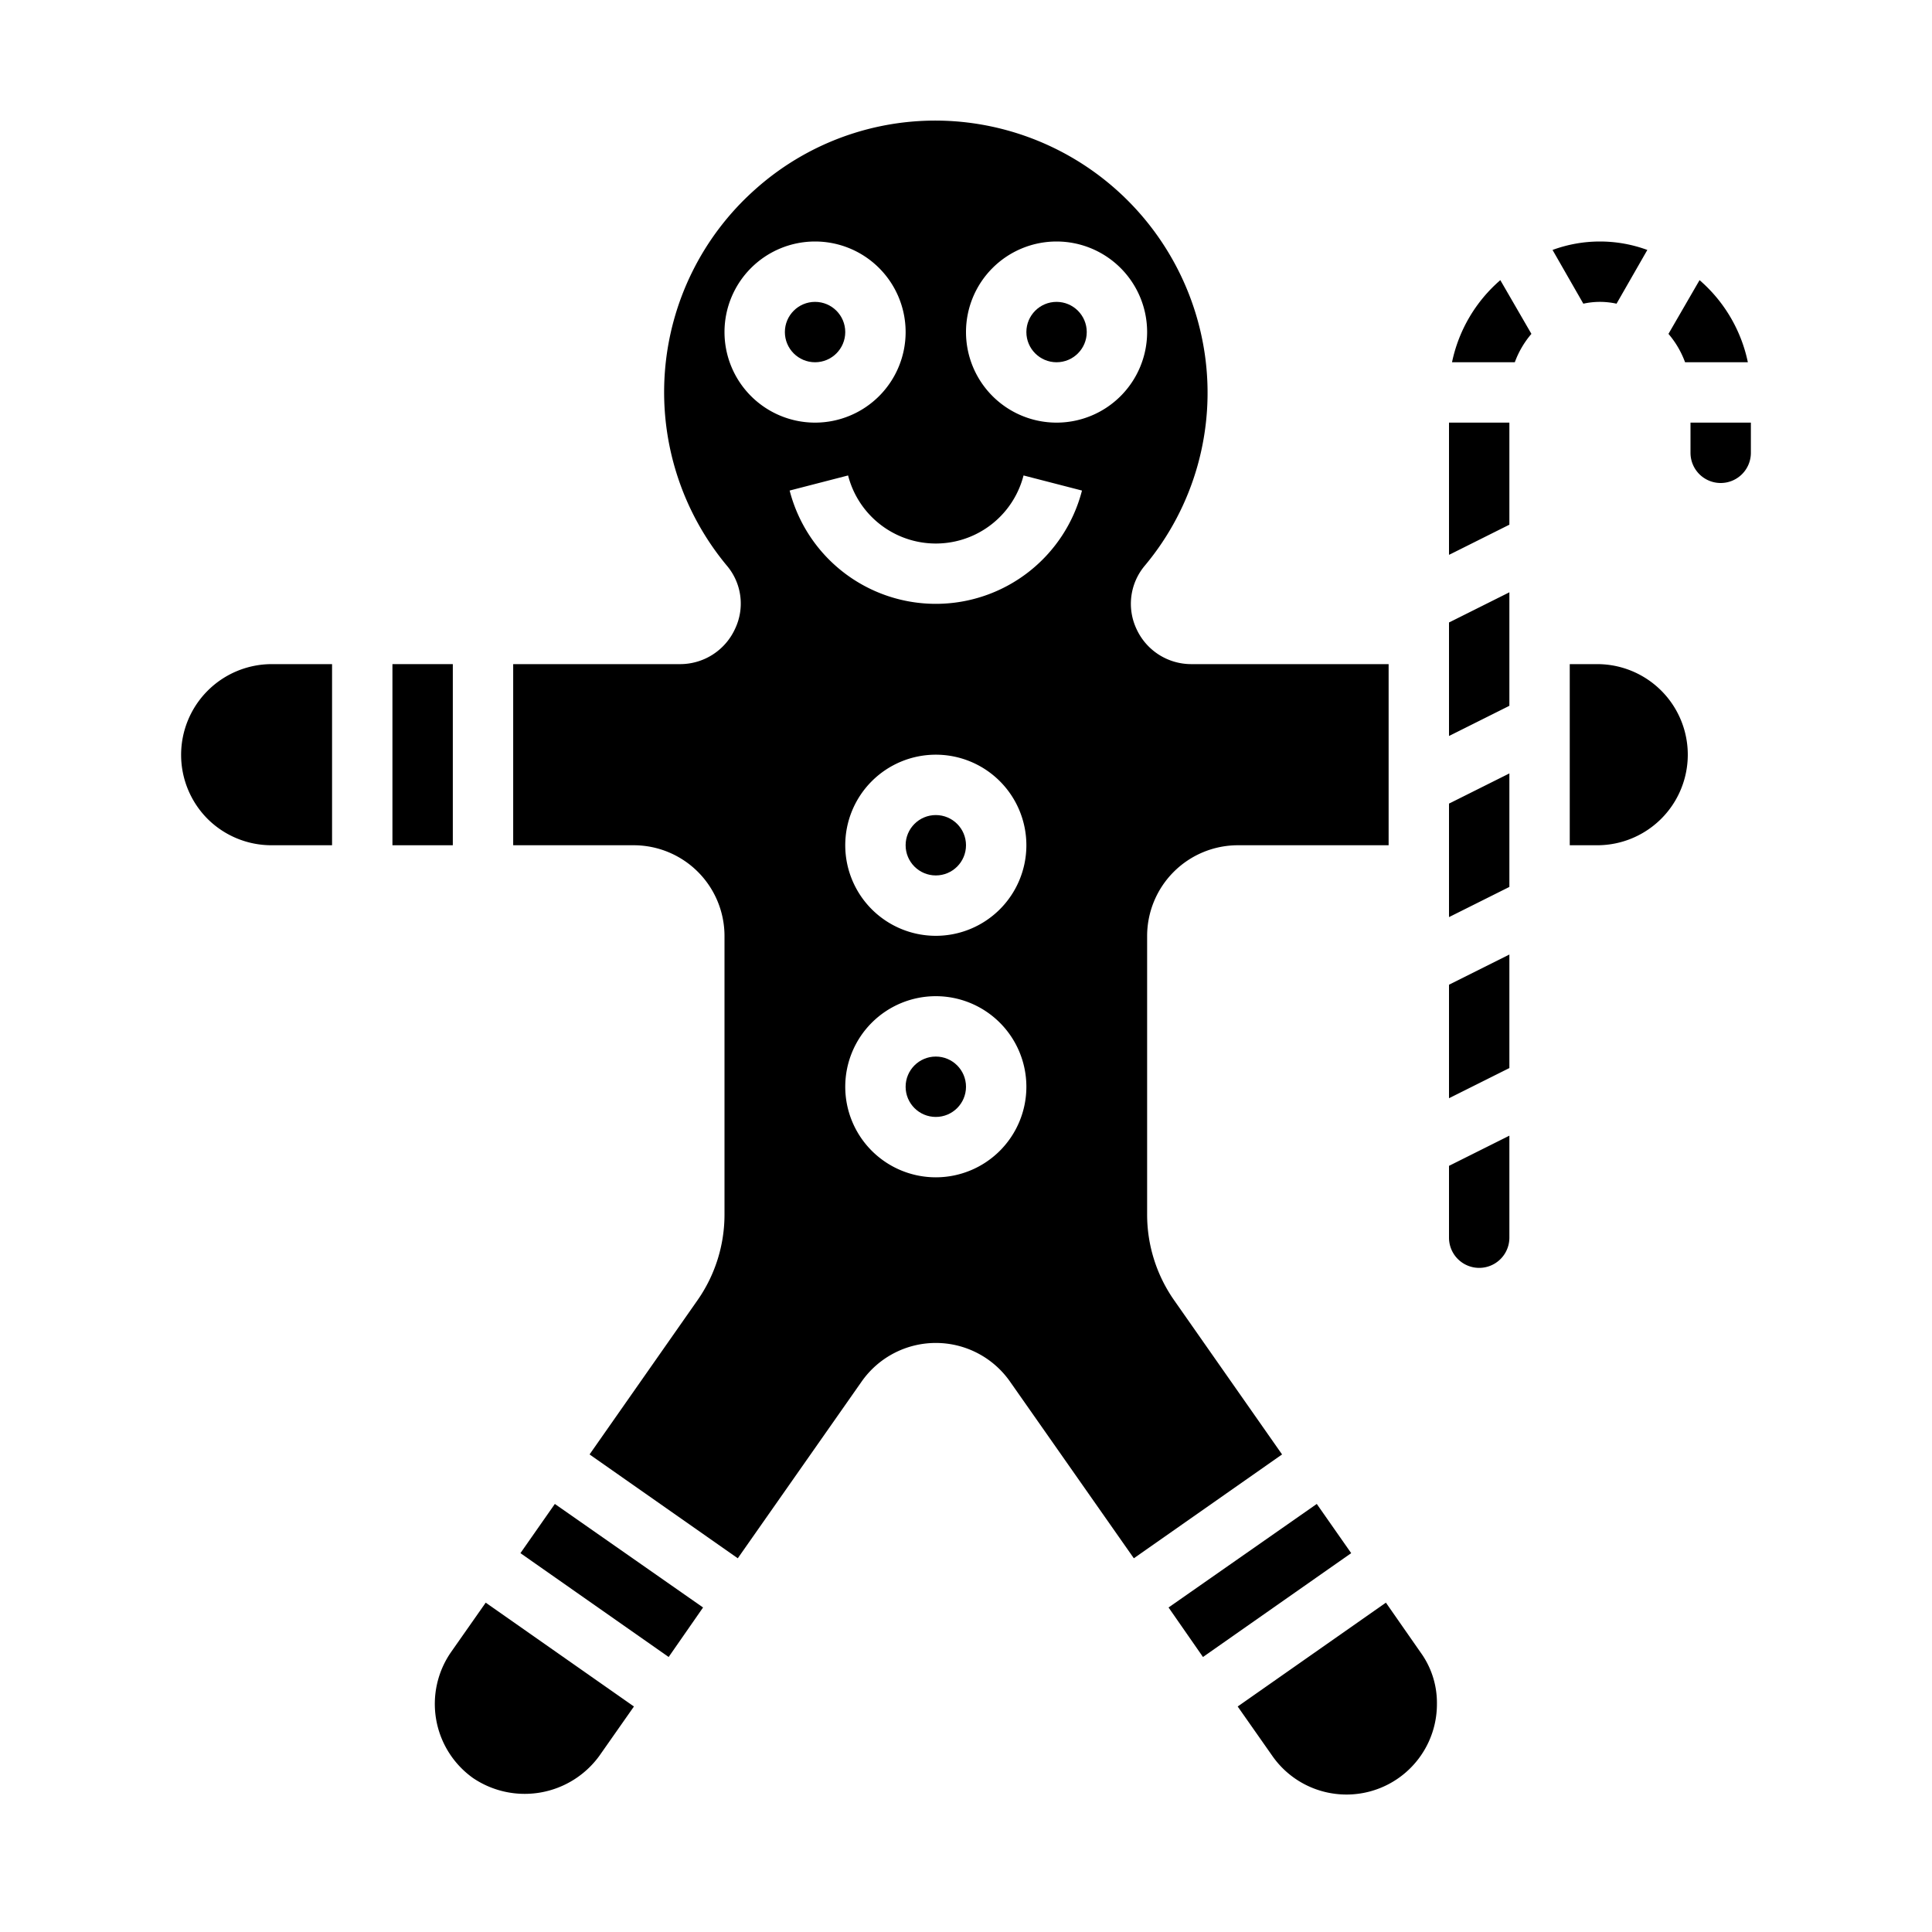 <svg xmlns="http://www.w3.org/2000/svg" viewBox="0 0 64 64" x="0px" y="0px"><g><circle cx="27" cy="11" r="1"></circle><circle cx="31" cy="28" r="1"></circle><circle cx="35" cy="11" r="1"></circle><circle cx="31" cy="36" r="1"></circle><rect x="13" y="22" width="2" height="6"></rect><path d="M16.09,53.09l-1.15,1.64a3.013,3.013,0,0,0,.73,4.17,3.057,3.057,0,0,0,4.18-.73L21,56.53Z"></path><path d="M52.91,22H52v6h.91a3,3,0,1,0,0-6Z"></path><path d="M33.46,45.77l4.1,5.85,4.91-3.44-3.57-5.1a4.951,4.951,0,0,1-.9-2.86V31a3.009,3.009,0,0,1,3-3h5V22H39.47a1.994,1.994,0,0,1-1.82-1.16,1.961,1.961,0,0,1,.28-2.11,8.926,8.926,0,0,0,1.98-7,9.039,9.039,0,0,0-7.85-7.67,8.945,8.945,0,0,0-7.05,2.22,8.986,8.986,0,0,0-.93,12.46,1.942,1.942,0,0,1,.27,2.09A2,2,0,0,1,22.53,22H17v6h4a3.009,3.009,0,0,1,3,3v9.22a4.951,4.951,0,0,1-.9,2.86l-3.57,5.1,4.91,3.44,4.1-5.85a3,3,0,0,1,4.92,0ZM35,8a3,3,0,1,1-3,3A3,3,0,0,1,35,8ZM24,11a3,3,0,1,1,3,3A3,3,0,0,1,24,11Zm2.158,5.25,1.936-.5a3,3,0,0,0,5.812,0l1.936.5a5,5,0,0,1-9.684,0ZM34,28a3,3,0,1,1-3-3A3,3,0,0,1,34,28Zm-6,8a3,3,0,1,1,3,3A3,3,0,0,1,28,36Z"></path><path d="M6.88,27.13A3,3,0,0,0,9,28h2V22H9a3.005,3.005,0,0,0-2.12,5.13Z"></path><polygon points="23.29 53.25 18.38 49.82 17.24 51.45 22.15 54.89 23.29 53.25"></polygon><path d="M50.18,12a3.059,3.059,0,0,1,.55-.94L49.7,9.28A4.922,4.922,0,0,0,48.1,12Z"></path><polygon points="48 36.38 50 35.38 50 31.62 48 32.62 48 36.38"></polygon><polygon points="48 30.38 50 29.38 50 25.62 48 26.62 48 30.38"></polygon><path d="M48,41a1,1,0,0,0,2,0V37.62l-2,1Z"></path><path d="M55.82,12H57.9a4.922,4.922,0,0,0-1.6-2.72l-1.03,1.78A3.059,3.059,0,0,1,55.82,12Z"></path><path d="M51.43,8.28l1.02,1.78a2.551,2.551,0,0,1,1.1,0l1.02-1.78a4.542,4.542,0,0,0-3.14,0Z"></path><path d="M57,16a1,1,0,0,0,1-1V14H56v1A1,1,0,0,0,57,16Z"></path><polygon points="48 24.38 50 23.38 50 19.62 48 20.62 48 24.38"></polygon><path d="M44.08,59.4a2.995,2.995,0,0,0,3.52-2.96,2.845,2.845,0,0,0-.54-1.7l-1.15-1.65L41,56.53l1.15,1.64A2.988,2.988,0,0,0,44.08,59.4Z"></path><polygon points="44.76 51.45 43.62 49.82 38.71 53.25 39.85 54.89 44.76 51.45"></polygon><polygon points="48 18.38 50 17.38 50 14 48 14 48 18.38"></polygon></g></svg>